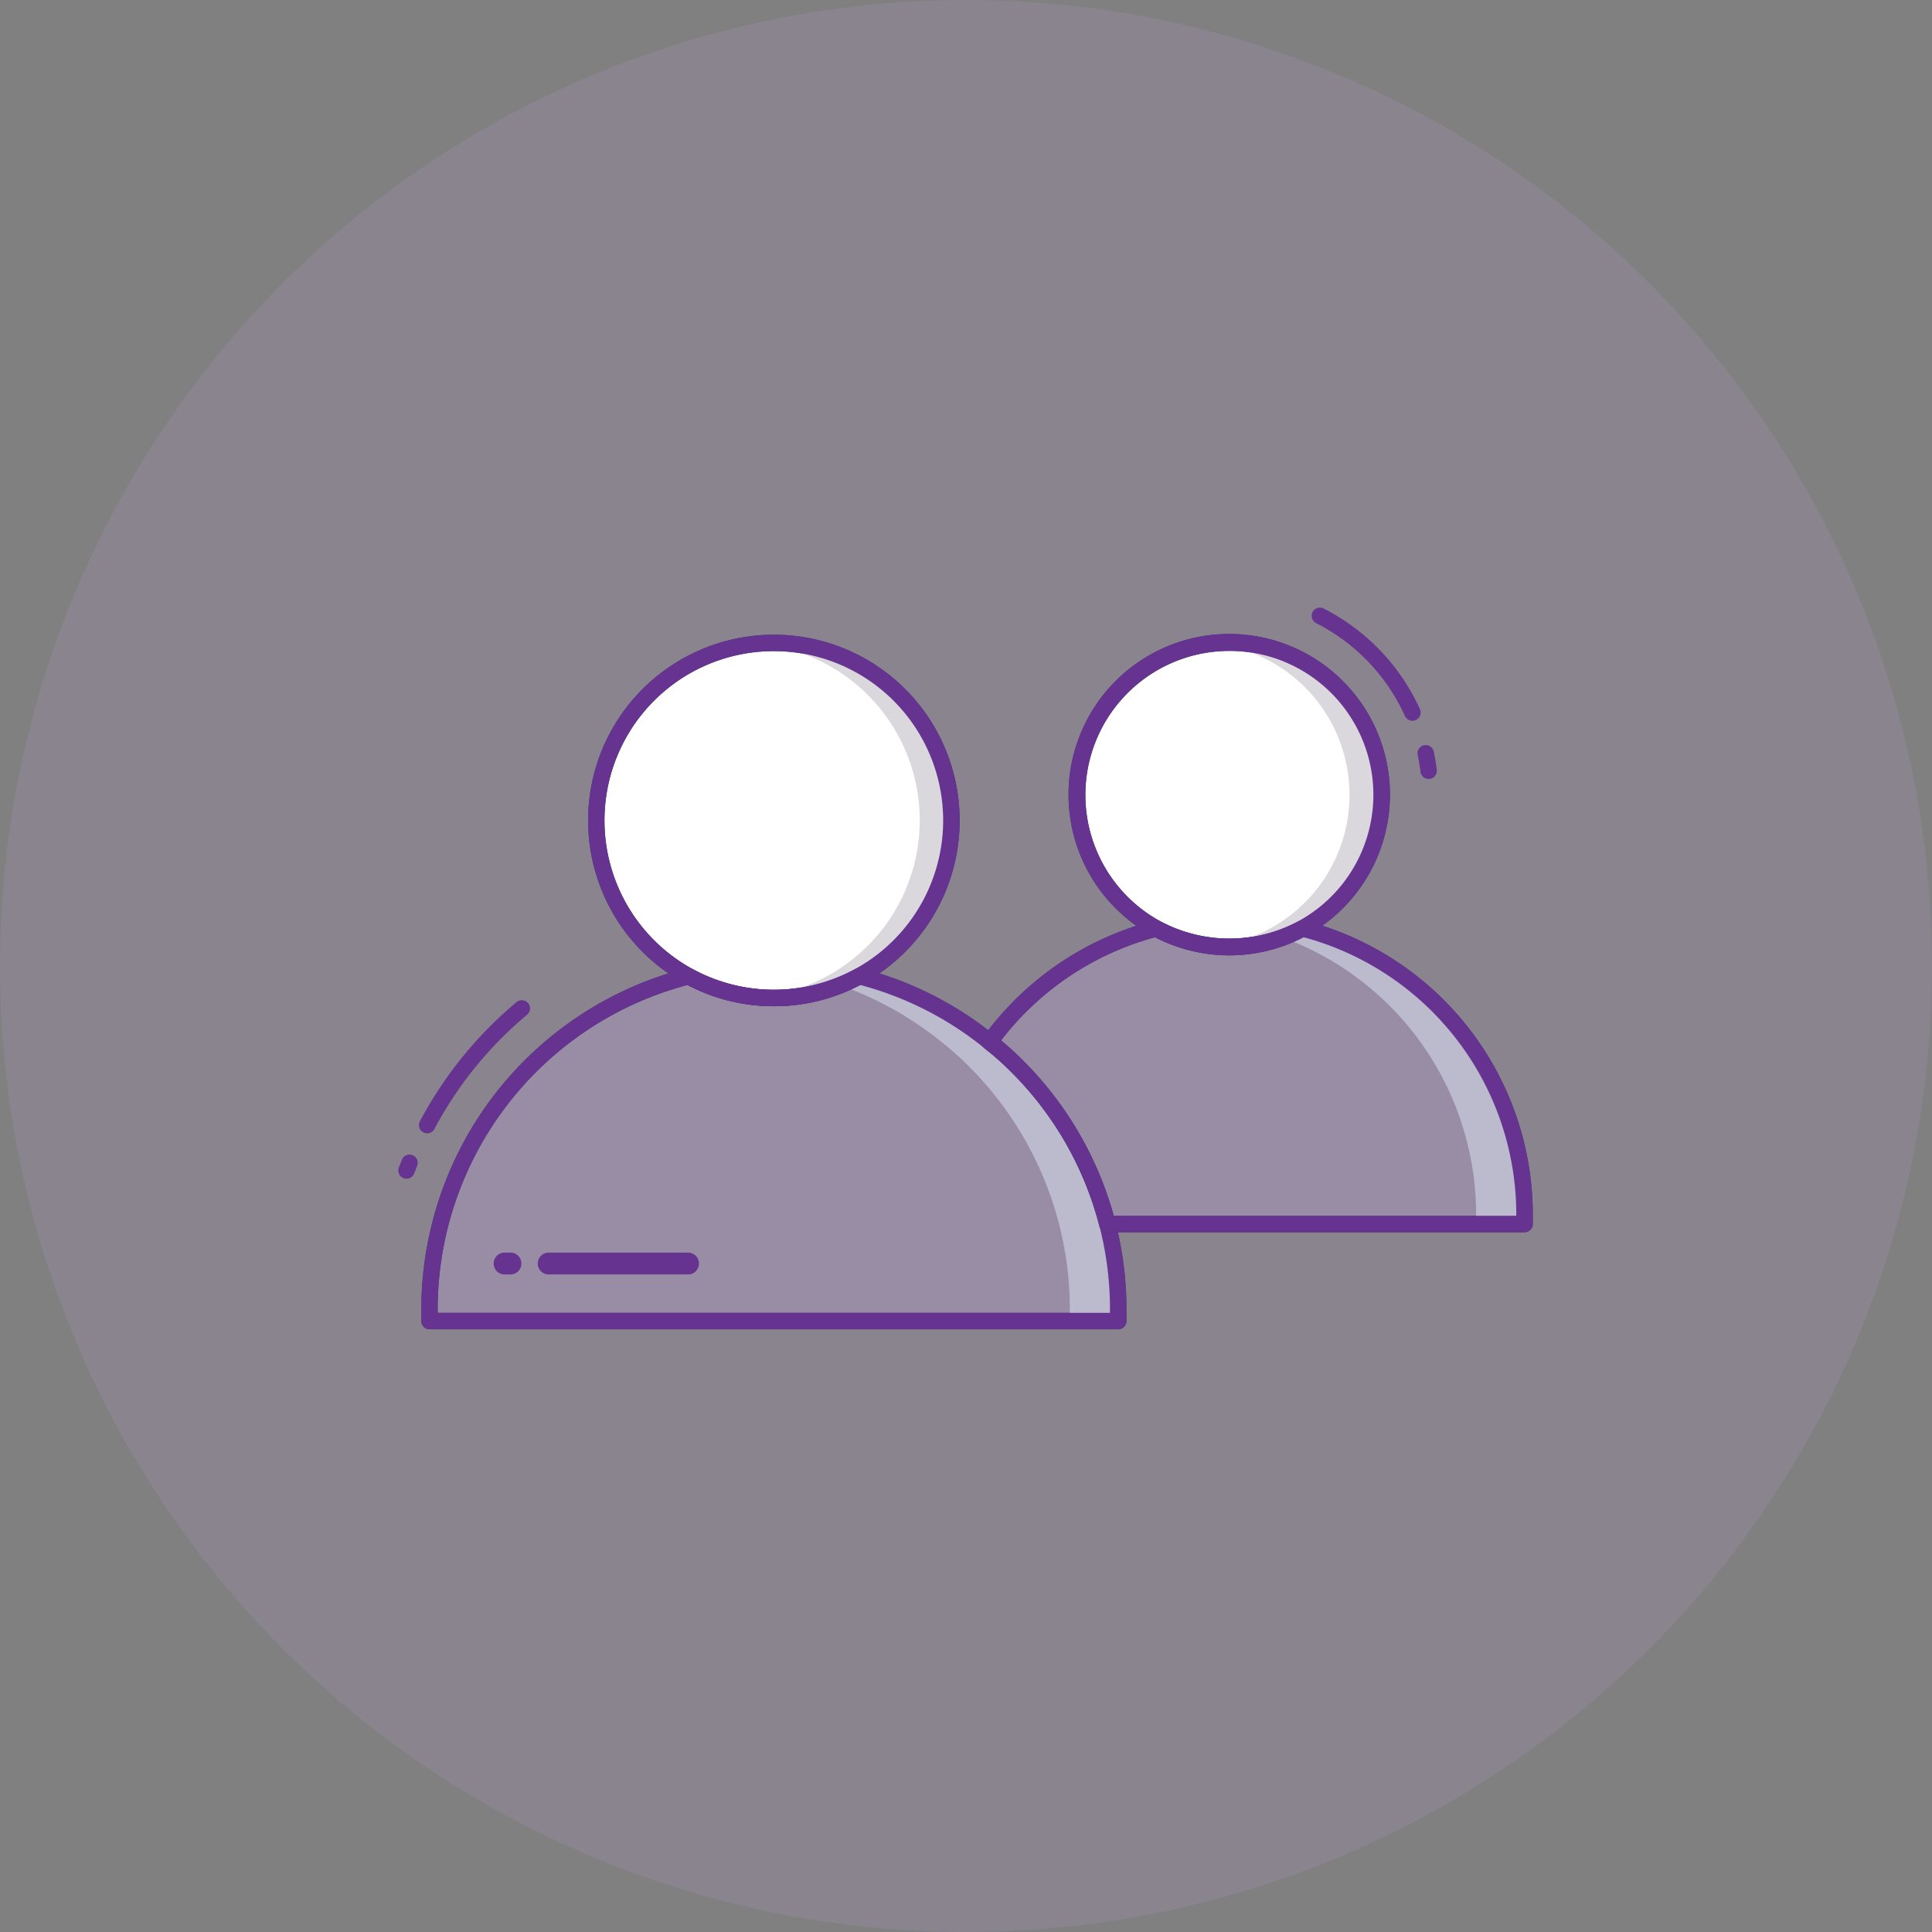 <svg xmlns="http://www.w3.org/2000/svg" xmlns:xlink="http://www.w3.org/1999/xlink" width="120" height="120" viewBox="0 0 120 120">
  <rect x="0" y="0" width="120" height="120" fill="#808080" stroke="none"/>
  <defs>
    <clipPath id="clip-path">
      <rect id="Rectangle_6097" data-name="Rectangle 6097" width="70.46" height="44.831" fill="none"/>
    </clipPath>
  </defs>
  <g id="Group_162278" data-name="Group 162278" transform="translate(-840 -442)">
    <g id="Group_15428" data-name="Group 15428" transform="translate(840 442)">
      <circle id="Ellipse_768" data-name="Ellipse 768" cx="60" cy="60" r="60" fill="#b399c8" opacity="0.2"/>
      <g id="Group_15532" data-name="Group 15532" transform="translate(24.742 37.732)">
        <g id="Group_15532-2" data-name="Group 15532" clip-path="url(#clip-path)">
          <path id="Path_23186" data-name="Path 23186" d="M9.183,173.557a.511.511,0,0,1-.45-.75,24.824,24.824,0,0,1,6-7.4.511.511,0,1,1,.657.783,23.792,23.792,0,0,0-5.755,7.092A.51.51,0,0,1,9.183,173.557Z" transform="translate(-7.393 -140.896)" fill="#673391"/>
          <path id="Path_23187" data-name="Path 23187" d="M.511,231.743a.5.5,0,0,1-.182-.034.511.511,0,0,1-.3-.659h0l.19-.486a.511.511,0,1,1,.948.382l-.184.468a.51.51,0,0,1-.477.33" transform="translate(0 -196.262)" fill="#673391"/>
          <path id="Path_23188" data-name="Path 23188" d="M55.907,175.877v.692H13.133v-.692a21.389,21.389,0,0,1,16.093-20.729,11.028,11.028,0,0,0,10.588,0,21.232,21.232,0,0,1,8.112,4.085,17.577,17.577,0,0,1,1.715,1.525,21.316,21.316,0,0,1,6.267,15.12" transform="translate(-11.195 -132.25)" fill="#b399c8" opacity="0.4"/>
          <path id="Path_23189" data-name="Path 23189" d="M52.959,174.158H10.185a.511.511,0,0,1-.511-.511v-.692a21.873,21.873,0,0,1,16.477-21.22.51.51,0,0,1,.371.047,10.562,10.562,0,0,0,10.1,0,.51.51,0,0,1,.372-.047,21.612,21.612,0,0,1,8.307,4.18,17.875,17.875,0,0,1,1.754,1.559,21.829,21.829,0,0,1,6.416,15.482v.692a.511.511,0,0,1-.511.51M10.7,173.137H52.448v-.182a20.812,20.812,0,0,0-6.117-14.76,16.906,16.906,0,0,0-1.665-1.48,20.608,20.608,0,0,0-7.735-3.942,11.586,11.586,0,0,1-10.722,0,20.853,20.853,0,0,0-15.521,20.181Z" transform="translate(-8.246 -129.327)" fill="#323c6b"/>
          <path id="Path_23190" data-name="Path 23190" d="M202.448,170.543a21.324,21.324,0,0,0-5.595-9.786,17.592,17.592,0,0,0-1.715-1.525,21.23,21.23,0,0,0-8.112-4.085,11.064,11.064,0,0,1-1.191.561,21.2,21.2,0,0,1,6.3,3.524,17.613,17.613,0,0,1,1.715,1.525,21.316,21.316,0,0,1,6.267,15.12v.692h3.008v-.692a21.3,21.3,0,0,0-.676-5.334" transform="translate(-158.409 -132.25)" fill="#bbbbcd"/>
          <path id="Path_23191" data-name="Path 23191" d="M105.382,25.923A11.029,11.029,0,1,1,94.354,14.9a11.028,11.028,0,0,1,11.028,11.028" transform="translate(-71.027 -12.697)" fill="#fff"/>
          <path id="Path_23192" data-name="Path 23192" d="M91.386,34.51a11.408,11.408,0,0,1-5.54-1.416,11.539,11.539,0,1,1,11.08,0,11.408,11.408,0,0,1-5.54,1.416m0-22.057A10.518,10.518,0,1,0,101.9,22.971,10.518,10.518,0,0,0,91.386,12.453Z" transform="translate(-68.061 -9.743)" fill="#323c6b"/>
          <path id="Path_23193" data-name="Path 23193" d="M152.252,14.888c-.339,0-.672.02-1,.051a11.014,11.014,0,0,1,0,21.945c.332.03.663.064,1,.064a11.028,11.028,0,1,0,0-22.057h0Z" transform="translate(-128.926 -12.691)" fill="#dbd8dd"/>
          <path id="Path_23194" data-name="Path 23194" d="M52.959,174.158H10.185a.511.511,0,0,1-.511-.511v-.692a21.873,21.873,0,0,1,16.477-21.22.51.51,0,0,1,.371.047,10.562,10.562,0,0,0,10.1,0,.51.51,0,0,1,.372-.047,21.612,21.612,0,0,1,8.307,4.18,17.875,17.875,0,0,1,1.754,1.559,21.829,21.829,0,0,1,6.416,15.482v.692a.511.511,0,0,1-.511.51M10.7,173.137H52.448v-.182a20.812,20.812,0,0,0-6.117-14.76,16.906,16.906,0,0,0-1.665-1.48,20.608,20.608,0,0,0-7.735-3.942,11.586,11.586,0,0,1-10.722,0,20.853,20.853,0,0,0-15.521,20.181Z" transform="translate(-8.246 -129.327)" fill="#673391"/>
          <path id="Path_23195" data-name="Path 23195" d="M91.386,34.51a11.408,11.408,0,0,1-5.54-1.416,11.539,11.539,0,1,1,11.08,0,11.408,11.408,0,0,1-5.54,1.416m0-22.057A10.518,10.518,0,1,0,101.9,22.971,10.518,10.518,0,0,0,91.386,12.453Z" transform="translate(-68.061 -9.743)" fill="#673391"/>
          <path id="Path_23196" data-name="Path 23196" d="M282.087,152.849v.591h-25.91a21.325,21.325,0,0,0-5.595-9.786,17.618,17.618,0,0,0-1.715-1.525,18.466,18.466,0,0,1,10.347-7.046,9.432,9.432,0,0,0,9.074,0,18.355,18.355,0,0,1,13.8,17.768Z" transform="translate(-212.138 -115.147)" fill="#b399c8" opacity="0.4"/>
          <path id="Path_23197" data-name="Path 23197" d="M279.136,150.982h-25.91a.51.51,0,0,1-.494-.384,20.839,20.839,0,0,0-5.461-9.552,16.89,16.89,0,0,0-1.666-1.48.511.511,0,0,1-.1-.7,19,19,0,0,1,10.635-7.244.511.511,0,0,1,.373.047,9.071,9.071,0,0,0,8.578,0,.51.51,0,0,1,.373-.048,18.865,18.865,0,0,1,14.185,18.263v.591A.511.511,0,0,1,279.136,150.982Zm-25.516-1.021h25.005v-.081a17.845,17.845,0,0,0-13.22-17.223,10.11,10.11,0,0,1-9.206,0,17.982,17.982,0,0,0-9.577,6.413c.442.364.895.777,1.371,1.254a21.874,21.874,0,0,1,5.627,9.637" transform="translate(-209.187 -112.178)" fill="#323c6b"/>
          <path id="Path_23198" data-name="Path 23198" d="M381.74,139.889a18.262,18.262,0,0,0-8.422-4.8,9.342,9.342,0,0,1-1.238.559,18.328,18.328,0,0,1,12.026,17.205v.591h3.008v-.591A18.279,18.279,0,0,0,381.74,139.889Z" transform="translate(-317.165 -115.152)" fill="#bbbbcd"/>
          <path id="Path_23199" data-name="Path 23199" d="M429.6,60.079a.51.51,0,0,1-.51-.449q-.063-.52-.17-1.026a.511.511,0,1,1,1-.209q.115.548.184,1.113a.511.511,0,0,1-.445.569h0A.544.544,0,0,1,429.6,60.079Z" transform="translate(-365.605 -49.429)" fill="#673391"/>
          <path id="Path_23200" data-name="Path 23200" d="M390.538,7.038a.511.511,0,0,1-.466-.3A12.05,12.05,0,0,0,384.546.967a.511.511,0,0,1,.46-.912,13.071,13.071,0,0,1,6,6.261.511.511,0,0,1-.466.721Z" transform="translate(-327.552 0)" fill="#673391"/>
          <path id="Path_23201" data-name="Path 23201" d="M304.6,24.26a9.455,9.455,0,1,1-4.913-8.293A9.463,9.463,0,0,1,304.6,24.26" transform="translate(-243.521 -12.618)" fill="#fff"/>
          <path id="Path_23202" data-name="Path 23202" d="M292.029,31.108a9.982,9.982,0,1,1,4.778-1.225,9.982,9.982,0,0,1-4.778,1.225m0-18.911a8.944,8.944,0,0,0-4.3,16.789,9.07,9.07,0,0,0,8.578,0,8.94,8.94,0,0,0-4.289-16.79Z" transform="translate(-240.408 -9.5)" fill="#323c6b"/>
          <path id="Path_23203" data-name="Path 23203" d="M343.962,14.819a9.541,9.541,0,0,0-1,.054,9.45,9.45,0,0,1,3.532,17.694,9.321,9.321,0,0,1-3.53,1.1,9.487,9.487,0,0,0,1,.064,9.344,9.344,0,0,0,4.532-1.163,9.451,9.451,0,0,0-4.532-17.748Z" transform="translate(-292.341 -12.632)" fill="#dbd8dd"/>
          <path id="Path_23204" data-name="Path 23204" d="M279.136,150.982h-25.91a.51.51,0,0,1-.494-.384,20.839,20.839,0,0,0-5.461-9.552,16.89,16.89,0,0,0-1.666-1.48.511.511,0,0,1-.1-.7,19,19,0,0,1,10.635-7.244.511.511,0,0,1,.373.047,9.071,9.071,0,0,0,8.578,0,.51.51,0,0,1,.373-.048,18.865,18.865,0,0,1,14.185,18.263v.591A.511.511,0,0,1,279.136,150.982Zm-25.516-1.021h25.005v-.081a17.845,17.845,0,0,0-13.22-17.223,10.11,10.11,0,0,1-9.206,0,17.982,17.982,0,0,0-9.577,6.413c.442.364.895.777,1.371,1.254a21.874,21.874,0,0,1,5.627,9.637" transform="translate(-209.187 -112.178)" fill="#673391"/>
          <path id="Path_23205" data-name="Path 23205" d="M292.029,31.108a9.982,9.982,0,1,1,4.778-1.225,9.982,9.982,0,0,1-4.778,1.225m0-18.911a8.944,8.944,0,0,0-4.3,16.789,9.07,9.07,0,0,0,8.578,0,8.94,8.94,0,0,0-4.289-16.79Z" transform="translate(-240.408 -9.5)" fill="#673391"/>
          <path id="Path_23206" data-name="Path 23206" d="M59.339,271.49h8.655a.679.679,0,0,1,0,1.358H59.339a.679.679,0,0,1,0-1.358" transform="translate(-50.002 -231.421)" fill="#673391"/>
          <path id="Path_23207" data-name="Path 23207" d="M40.789,271.49h.364a.679.679,0,0,1,0,1.358h-.364a.679.679,0,0,1,0-1.358" transform="translate(-34.19 -231.421)" fill="#673391"/>
        </g>
      </g>
    </g>
  </g>
</svg>
